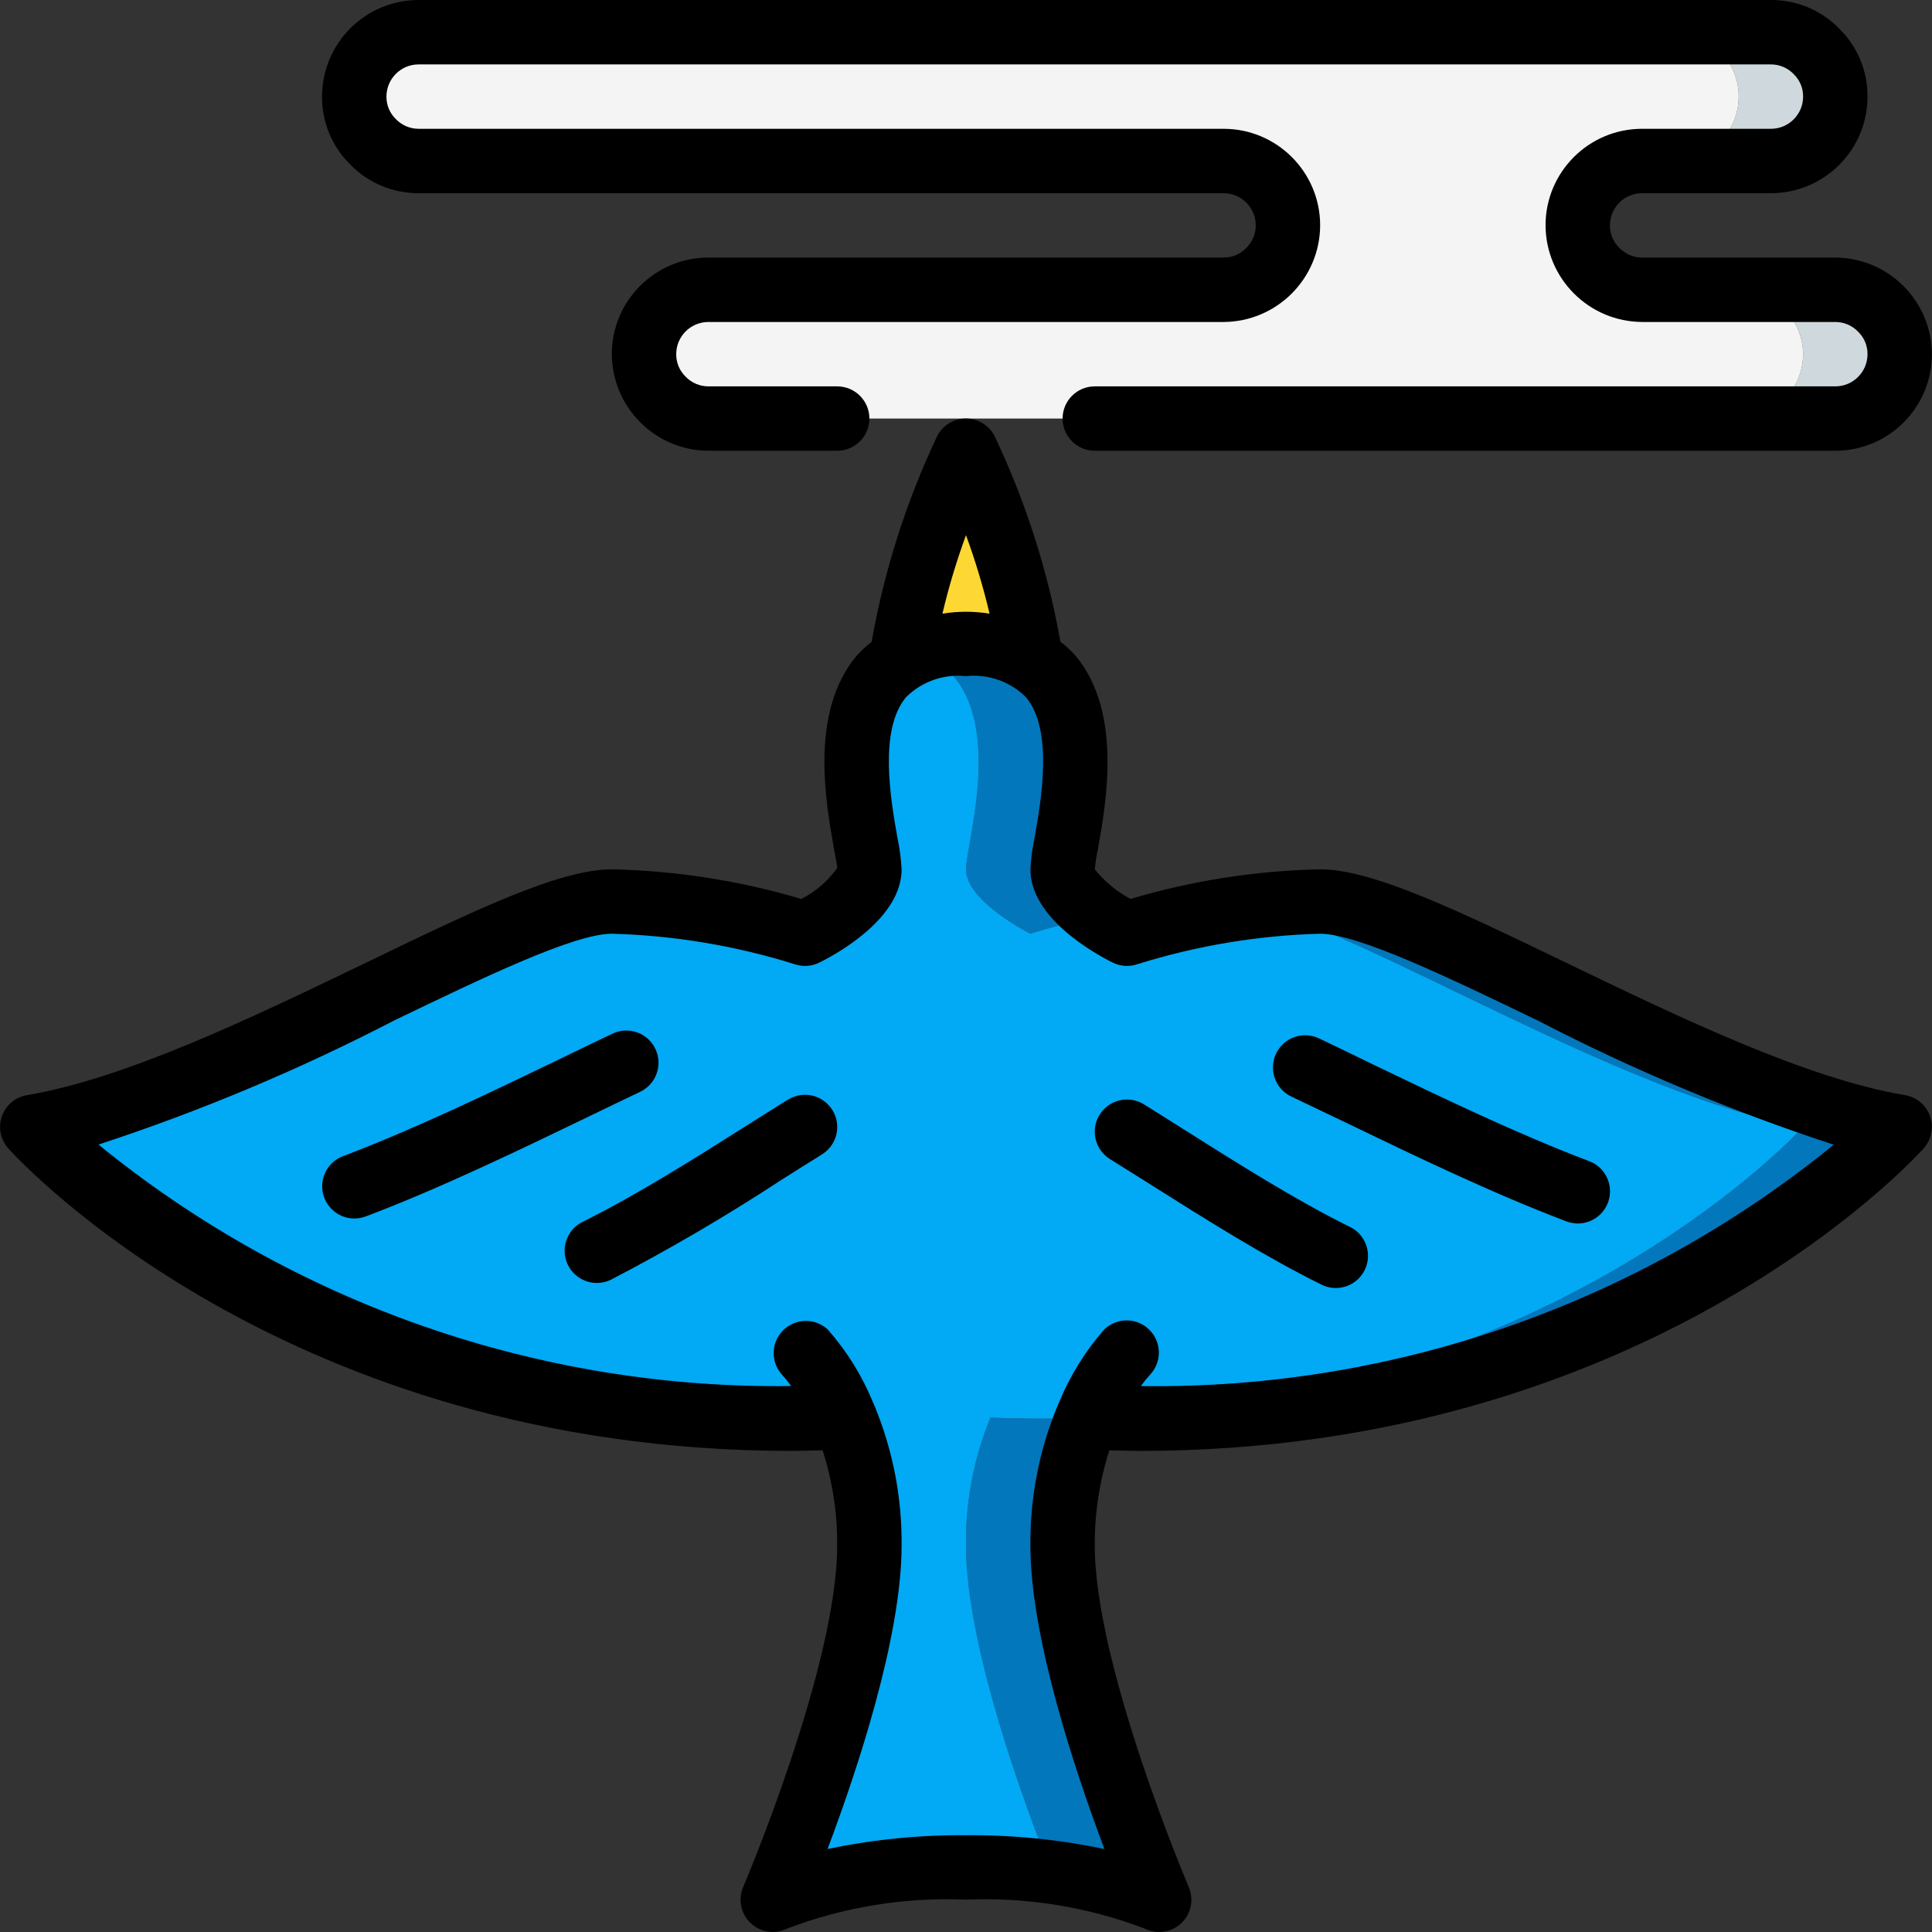 <?xml version="1.0" encoding="iso-8859-1"?>
<!-- Generator: Adobe Illustrator 19.0.0, SVG Export Plug-In . SVG Version: 6.00 Build 0)  -->
<svg version="1.1" id="Capa_1" xmlns="http://www.w3.org/2000/svg" xmlns:xlink="http://www.w3.org/1999/xlink" x="0px" y="0px"
	 viewBox="0 0 512.048 512.048" style="enable-background:new 0 0 512.048 512.048;" xml:space="preserve">
<rect x="0" y="0" width="512.048" height="512.048" fill="#333333" stroke="none"/>
<g>
	<g transform="translate(1 1)">
		<path style="fill:#FDD834;" d="M271.918,178.2c-2.868-20.591-8.553-40.691-16.896-59.733
			c-8.343,19.043-14.028,39.142-16.896,59.733H271.918z"/>
		<g>
			<path style="fill:#0377BC;" d="M229.422,493.934c4.608,0,8.875,0.171,12.8,0.427c-13.137,0.459-26.097,3.173-38.315,8.021
				c0.171-0.597,1.28-3.157,2.816-7.083C214.252,494.35,221.834,493.894,229.422,493.934z"/>
			<path style="fill:#0377BC;" d="M242.222,171.715c4.102-1.474,8.443-2.169,12.8-2.048c42.667,0,25.6,51.2,25.6,59.733
				c0,4.608,4.864,9.131,9.472,12.373c-10.752,2.304-18.005,4.693-18.005,4.693s-17.067-8.533-17.067-17.067
				C255.022,221.891,268.249,181.272,242.222,171.715z"/>
			<path style="fill:#0377BC;" d="M280.622,408.6c0,33.621,24.832,91.989,25.515,93.781c-9.067-3.763-18.644-6.15-28.416-7.083
				c-6.741-16.896-22.699-59.733-22.699-86.699c-0.137-11.614,2.069-23.136,6.485-33.877c8.789,0.341,17.323,0.341,25.6,0
				C282.691,385.465,280.485,396.987,280.622,408.6z"/>
			<path style="fill:#0377BC;" d="M502.489,297.667c0,0-74.325,82.603-214.869,77.056c123.904-4.523,189.269-77.056,189.269-77.056
				c-46.592-7.765-114.347-50.859-145.493-58.539c5.798-0.792,11.642-1.191,17.493-1.195
				C374.489,237.934,451.289,289.134,502.489,297.667z"/>
		</g>
		<g>
			<path style="fill:#02A9F4;" d="M476.889,297.667c0,0-65.365,72.533-189.269,77.056c-0.16,0.085-0.352,0.085-0.512,0
				c-8.277,0.341-16.811,0.341-25.6,0c-4.417,10.742-6.622,22.264-6.485,33.877c0,26.965,15.957,69.803,22.699,86.699
				c-7.528-0.949-15.111-1.405-22.699-1.365c-4.608,0-8.875,0.171-12.8,0.427c-3.925-0.256-8.192-0.427-12.8-0.427
				c-7.588-0.039-15.17,0.417-22.699,1.365c6.741-16.896,22.699-59.733,22.699-86.699c0.137-11.614-2.069-23.136-6.485-33.877
				c-8.789,0.341-17.323,0.341-25.6,0h-0.512C72.921,370.2,7.555,297.667,7.555,297.667c46.592-7.765,114.347-50.859,145.493-58.539
				c2.645-0.719,5.367-1.12,8.107-1.195c11.166,0.154,22.288,1.441,33.195,3.84c10.752,2.304,18.005,4.693,18.005,4.693
				s17.067-8.533,17.067-17.067c0-7.509-13.227-48.128,12.8-57.685c26.027,9.557,12.8,50.176,12.8,57.685
				c0,8.533,17.067,17.067,17.067,17.067s7.253-2.389,18.005-4.693c2.424,1.732,4.962,3.299,7.595,4.693
				c10.996-3.439,22.276-5.895,33.707-7.339C362.542,246.808,430.297,289.902,476.889,297.667z"/>
			<path style="fill:#02A9F4;" d="M277.721,495.299c1.536,3.925,2.645,6.485,2.816,7.083c-12.218-4.849-25.178-7.562-38.315-8.021
				c3.925-0.256,8.192-0.427,12.8-0.427C262.61,493.894,270.192,494.35,277.721,495.299z"/>
		</g>
		<g>
			<path style="fill:#CFD8DC;" d="M459.822,24.6c0.024-4.528-1.793-8.871-5.035-12.032c-3.161-3.241-7.504-5.059-12.032-5.035
				l25.6,0c4.528-0.024,8.871,1.793,12.032,5.035c3.241,3.161,5.059,7.504,5.035,12.032c-0.028,9.414-7.653,17.039-17.067,17.067
				h-25.6C452.169,41.639,459.794,34.014,459.822,24.6z"/>
			<path style="fill:#CFD8DC;" d="M502.489,92.867c-0.028,9.414-7.653,17.039-17.067,17.067h-25.6
				c9.414-0.028,17.039-7.653,17.067-17.067c-0.07-9.397-7.67-16.997-17.067-17.067h25.6
				C494.819,75.87,502.419,83.47,502.489,92.867z"/>
		</g>
		<path style="fill:#F4F4F4;" d="M476.889,92.867c-0.028,9.414-7.653,17.039-17.067,17.067H186.755
			c-9.397-0.07-16.997-7.67-17.067-17.067c0.028-9.414,7.653-17.039,17.067-17.067h136.533c9.397-0.07,16.997-7.67,17.067-17.067
			c-0.028-9.414-7.653-17.039-17.067-17.067H109.955c-4.528,0.024-8.871-1.793-12.032-5.035c-3.241-3.161-5.059-7.504-5.035-12.032
			c0.028-9.414,7.653-17.039,17.067-17.067h332.8c4.528-0.024,8.871,1.793,12.032,5.035c3.241,3.161,5.059,7.504,5.035,12.032
			c-0.028,9.414-7.653,17.039-17.067,17.067h-8.533c-9.414,0.028-17.039,7.653-17.067,17.067c0.07,9.397,7.67,16.997,17.067,17.067
			h25.6C469.219,75.87,476.819,83.47,476.889,92.867z"/>
	</g>
	<g>
		<path d="M169.835,289.28c4.139-2.087,5.855-7.095,3.866-11.282c-1.989-4.186-6.956-6.02-11.188-4.13
			c-4.582,2.176-9.327,4.463-14.182,6.827c-18.065,8.713-38.554,18.603-57.421,25.728c-2.852,1.079-4.912,3.598-5.403,6.608
			c-0.491,3.01,0.66,6.053,3.021,7.983c2.361,1.93,5.572,2.455,8.424,1.375c19.567-7.398,40.405-17.459,58.803-26.334
			C160.534,293.743,165.244,291.465,169.835,289.28z"/>
		<path d="M208.85,291.414c-3.499,2.185-7.125,4.48-10.837,6.827c-13.747,8.695-29.329,18.534-43.614,25.6
			c-2.733,1.352-4.537,4.06-4.733,7.103c-0.196,3.043,1.247,5.959,3.785,7.65c2.537,1.691,5.784,1.9,8.517,0.548
			c15.488-8.057,30.563-16.886,45.167-26.453c3.669-2.321,7.262-4.591,10.726-6.741c4.006-2.488,5.236-7.753,2.748-11.759
			c-2.488-4.006-7.753-5.236-11.759-2.748V291.414z"/>
		<path d="M504.897,290.253c-26.121-4.352-59.989-20.702-89.865-35.123c-28.638-13.815-51.251-24.73-65.143-24.73
			c-17.026,0.361-33.927,2.999-50.253,7.842c-3.666-1.935-6.893-4.604-9.481-7.842c0.186-1.826,0.471-3.641,0.853-5.436
			c2.244-12.706,6.426-36.361-5.973-51.2c-1.214-1.349-2.548-2.586-3.985-3.695c-3.349-18.783-9.183-37.037-17.348-54.281
			c-1.415-2.973-4.413-4.867-7.706-4.867s-6.291,1.894-7.706,4.867c-8.146,17.263-13.957,35.534-17.28,54.332
			c-1.437,1.109-2.771,2.346-3.985,3.695c-12.433,14.822-8.252,38.477-5.973,51.2c0.427,2.406,0.811,4.267,0.853,5.018
			c-2.47,3.465-5.736,6.286-9.523,8.226c-16.317-4.846-33.209-7.489-50.227-7.859c-13.892,0-36.506,10.914-65.143,24.747
			c-29.875,14.404-63.71,30.72-89.865,35.106c-3.071,0.515-5.618,2.662-6.644,5.602c-1.027,2.94-0.371,6.205,1.712,8.521
			c3.038,3.413,73.737,80.213,207.642,80.162c2.671,0,5.436-0.102,8.158-0.162c2.623,8.149,3.93,16.664,3.874,25.225
			c0,31.974-24.661,89.924-24.909,90.505c-1.424,3.286-0.646,7.111,1.95,9.578c2.595,2.467,6.455,3.052,9.664,1.464
			c15.124-5.754,31.261-8.367,47.428-7.68c16.153-0.682,32.275,1.931,47.386,7.68c3.204,1.602,7.067,1.032,9.672-1.427
			c2.605-2.458,3.398-6.282,1.985-9.573c-0.247-0.623-24.909-58.573-24.909-90.547c-0.054-8.56,1.25-17.074,3.866-25.225
			c2.731,0.06,5.487,0.162,8.166,0.162c133.888,0,204.604-76.8,207.642-80.162c2.083-2.315,2.739-5.581,1.712-8.521
			C510.514,292.916,507.968,290.768,504.897,290.253z M256.022,141.842c2.497,6.803,4.583,13.751,6.246,20.804
			c-4.136-0.682-8.356-0.682-12.493,0C251.439,155.592,253.525,148.645,256.022,141.842z M302.367,367.36
			c0.74-1.031,1.538-2.02,2.389-2.961c3.226-3.357,3.165-8.68-0.136-11.963s-8.625-3.313-11.964-0.069
			c-5.022,5.716-9.06,12.228-11.947,19.268c-0.17,0.336-0.321,0.68-0.452,1.033c-4.84,11.706-7.277,24.266-7.168,36.932
			c0,24.286,11.819,59.733,19.627,80.452c-12.065-2.528-24.367-3.753-36.693-3.652c-12.327-0.1-24.628,1.124-36.693,3.652
			c7.808-20.719,19.627-56.166,19.627-80.452c0.118-12.7-2.325-25.293-7.185-37.026c-0.11-0.291-0.235-0.576-0.375-0.853
			c-2.894-7.076-6.952-13.618-12.006-19.354c-3.353-3.114-8.566-3.029-11.815,0.193c-3.249,3.222-3.379,8.434-0.294,11.813
			c0.859,0.945,1.662,1.94,2.406,2.978c-66.812,0.869-131.801-21.786-183.595-64c26.953-8.833,53.15-19.825,78.336-32.87
			c23.475-11.307,47.744-23.014,57.728-23.014c16.467,0.449,32.792,3.174,48.512,8.098c2.143,0.713,4.481,0.547,6.502-0.461
			c5.111-2.517,21.786-11.904,21.786-24.704c-0.15-2.812-0.521-5.608-1.109-8.363c-1.758-9.967-5.035-28.527,2.287-37.257
			c4.184-4.161,10.022-6.211,15.889-5.581c5.867-0.631,11.705,1.42,15.889,5.581c7.322,8.73,4.045,27.307,2.287,37.257
			c-0.588,2.754-0.959,5.55-1.109,8.363c0,12.8,16.674,22.144,21.786,24.704c2.021,1.008,4.359,1.174,6.502,0.461
			c15.72-4.924,32.045-7.649,48.512-8.098c9.984,0,34.253,11.708,57.728,23.04c25.197,13.055,51.409,24.051,78.379,32.879
			C434.21,345.634,369.193,368.285,302.367,367.36z"/>
		<path d="M349.573,275.209c-4.258-2.022-9.349-0.209-11.371,4.049c-2.022,4.258-0.209,9.349,4.049,11.371
			c4.617,2.185,9.387,4.489,14.285,6.827c18.33,8.841,39.1,18.867,58.598,26.24c0.965,0.368,1.988,0.561,3.021,0.572
			c4.127,0.008,7.669-2.938,8.411-6.998c0.742-4.06-1.527-8.069-5.39-9.522c-18.773-7.1-39.211-16.947-57.225-25.6
			C359.028,279.732,354.215,277.411,349.573,275.209z"/>
		<path d="M357.646,325.12c-14.225-7.049-29.756-16.853-43.46-25.515c-3.763-2.372-7.441-4.702-10.991-6.903
			c-2.59-1.61-5.842-1.715-8.531-0.277c-2.689,1.438-4.407,4.201-4.506,7.249c-0.099,3.048,1.435,5.917,4.025,7.526
			c3.516,2.185,7.159,4.48,10.889,6.827c14.054,8.875,29.986,18.935,45.005,26.368c2.742,1.434,6.044,1.271,8.632-0.425
			s4.054-4.66,3.834-7.745c-0.221-3.086-2.094-5.811-4.897-7.121V325.12z"/>
		<path d="M486.422,68.267h-51.2c-2.298,0.003-4.496-0.941-6.076-2.611c-1.592-1.556-2.48-3.696-2.458-5.922
			c0-4.713,3.821-8.533,8.533-8.533h34.133c14.138,0,25.6-11.462,25.6-25.6c0.051-6.756-2.64-13.243-7.458-17.98
			c-4.754-4.909-11.308-7.662-18.142-7.62h-358.4c-14.138,0-25.6,11.462-25.6,25.6c-0.051,6.756,2.64,13.243,7.458,17.98
			c4.754,4.909,11.308,7.662,18.142,7.62h213.333c4.713,0,8.533,3.821,8.533,8.533c0.006,2.301-0.939,4.503-2.611,6.084
			c-1.562,1.583-3.698,2.466-5.922,2.449H187.755c-14.138,0-25.6,11.462-25.6,25.6c0.079,14.106,11.494,25.521,25.6,25.6h34.133
			c4.713,0,8.533-3.821,8.533-8.533c0-4.713-3.821-8.533-8.533-8.533h-34.133c-2.298,0.003-4.496-0.941-6.076-2.611
			c-1.592-1.556-2.48-3.696-2.458-5.922c0-4.713,3.82-8.533,8.533-8.533h136.533c14.109-0.07,25.53-11.491,25.6-25.6
			c0-14.138-11.462-25.6-25.6-25.6H110.955c-2.298,0.003-4.496-0.941-6.076-2.611c-1.592-1.556-2.48-3.696-2.458-5.922
			c0-4.713,3.821-8.533,8.533-8.533h358.4c2.298-0.003,4.496,0.941,6.076,2.611c1.592,1.556,2.48,3.696,2.458,5.922
			c0,4.713-3.82,8.533-8.533,8.533h-34.133c-14.138,0-25.6,11.462-25.6,25.6c0.079,14.106,11.494,25.521,25.6,25.6h51.2
			c2.298-0.003,4.496,0.941,6.076,2.611c1.592,1.556,2.48,3.696,2.458,5.922c0,4.713-3.821,8.533-8.533,8.533H290.155
			c-4.713,0-8.533,3.821-8.533,8.533c0,4.713,3.82,8.533,8.533,8.533h196.267c14.138,0,25.6-11.462,25.6-25.6
			C511.943,79.762,500.528,68.346,486.422,68.267z"/>
	</g>
</g>
<g>
</g>
<g>
</g>
<g>
</g>
<g>
</g>
<g>
</g>
<g>
</g>
<g>
</g>
<g>
</g>
<g>
</g>
<g>
</g>
<g>
</g>
<g>
</g>
<g>
</g>
<g>
</g>
<g>
</g>
</svg>
